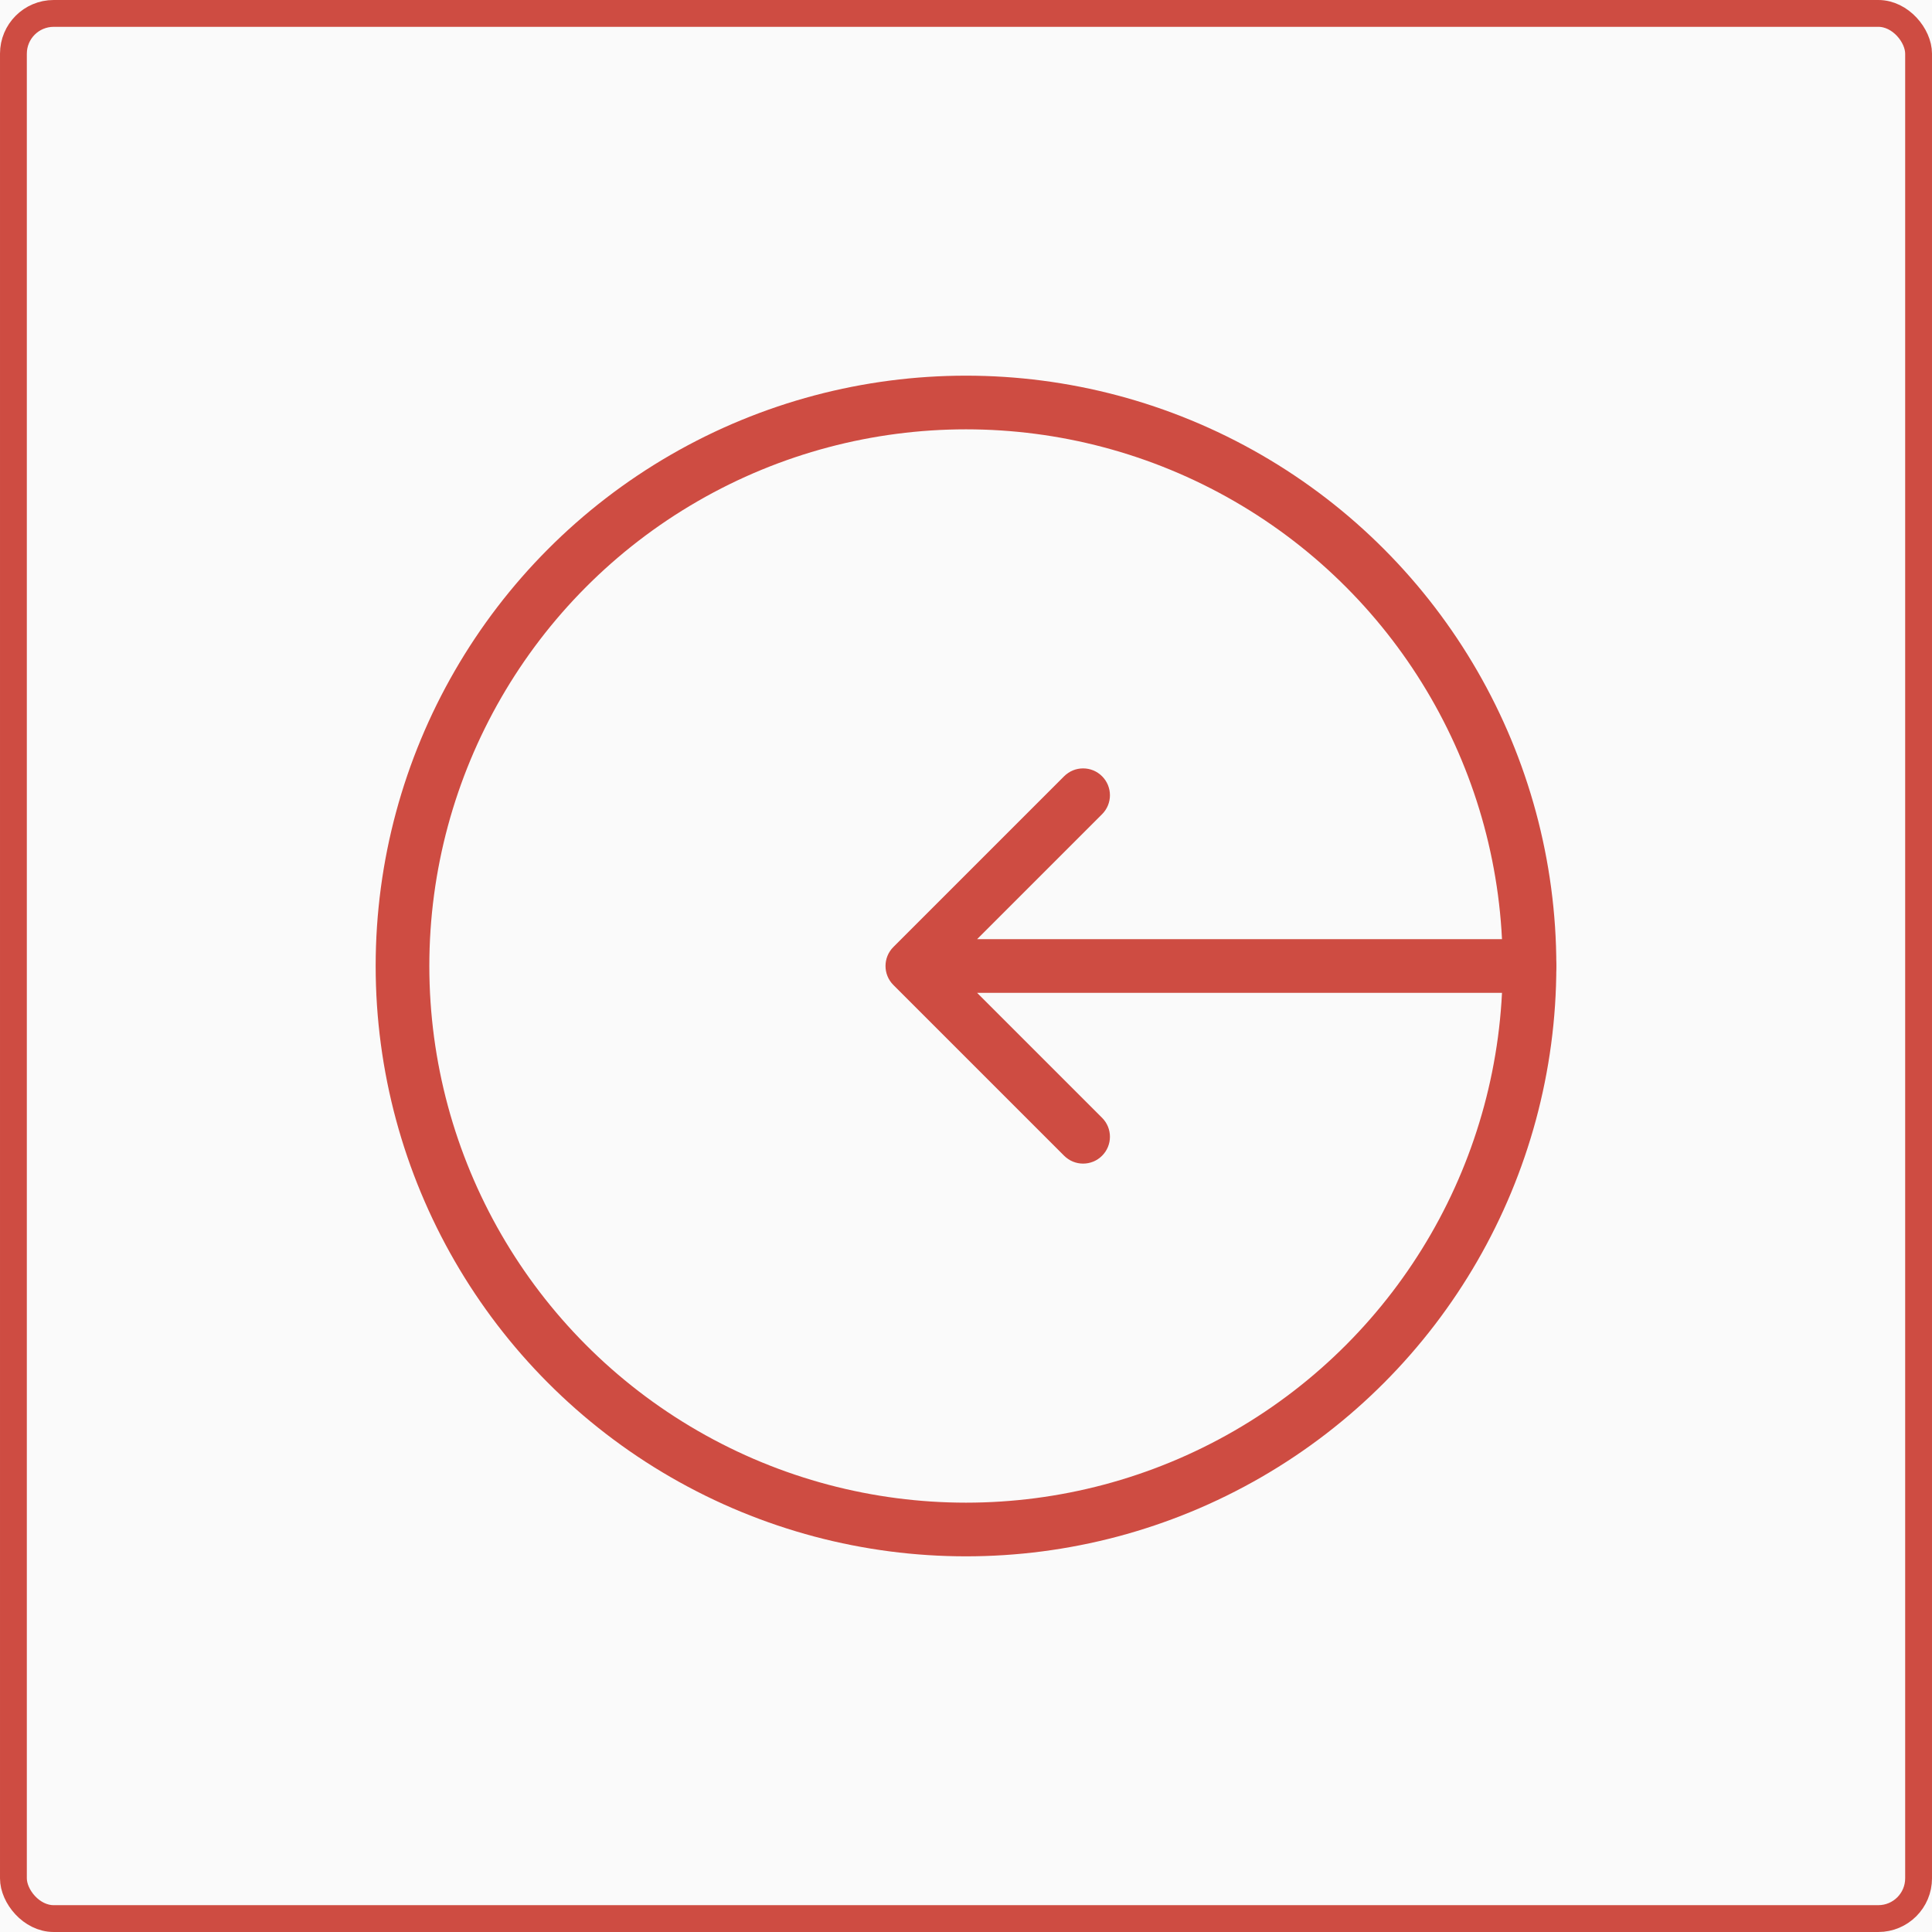 <svg width="72" height="72" viewBox="0 0 72 72" fill="none" xmlns="http://www.w3.org/2000/svg">
<rect width="72" height="72" fill="#E5E5E5"/>
<g clip-path="url(#clip0)">
<rect width="1922" height="5780" transform="translate(-1639 -1804)" fill="white"/>
<rect x="-1638" y="-797" width="1920" height="974" fill="#FAFAFA"/>
<g style="mix-blend-mode:luminosity">
<rect x="0.5" y="0.5" width="71" height="71" rx="1.5" fill="#FAFAFA" stroke="#CE4C42"/>
<circle cx="36" cy="36" r="21" transform="rotate(-180 36 36)" stroke="#CE4C42" stroke-width="2" stroke-linejoin="round"/>
<path d="M57 37C57.553 37 58 36.552 58 36C58 35.448 57.553 35 57 35V37ZM33.293 35.293C32.903 35.683 32.903 36.317 33.293 36.707L39.657 43.071C40.048 43.462 40.681 43.462 41.071 43.071C41.462 42.681 41.462 42.047 41.071 41.657L35.414 36L41.071 30.343C41.462 29.953 41.462 29.32 41.071 28.929C40.681 28.538 40.048 28.538 39.657 28.929L33.293 35.293ZM57 35H34V37H57V35Z" fill="#CE4C42"/>
</g>
</g>
<defs>
<clipPath id="clip0">
<rect width="1922" height="5780" fill="white" transform="translate(-1639 -1804)"/>
</clipPath>
</defs>
</svg>
